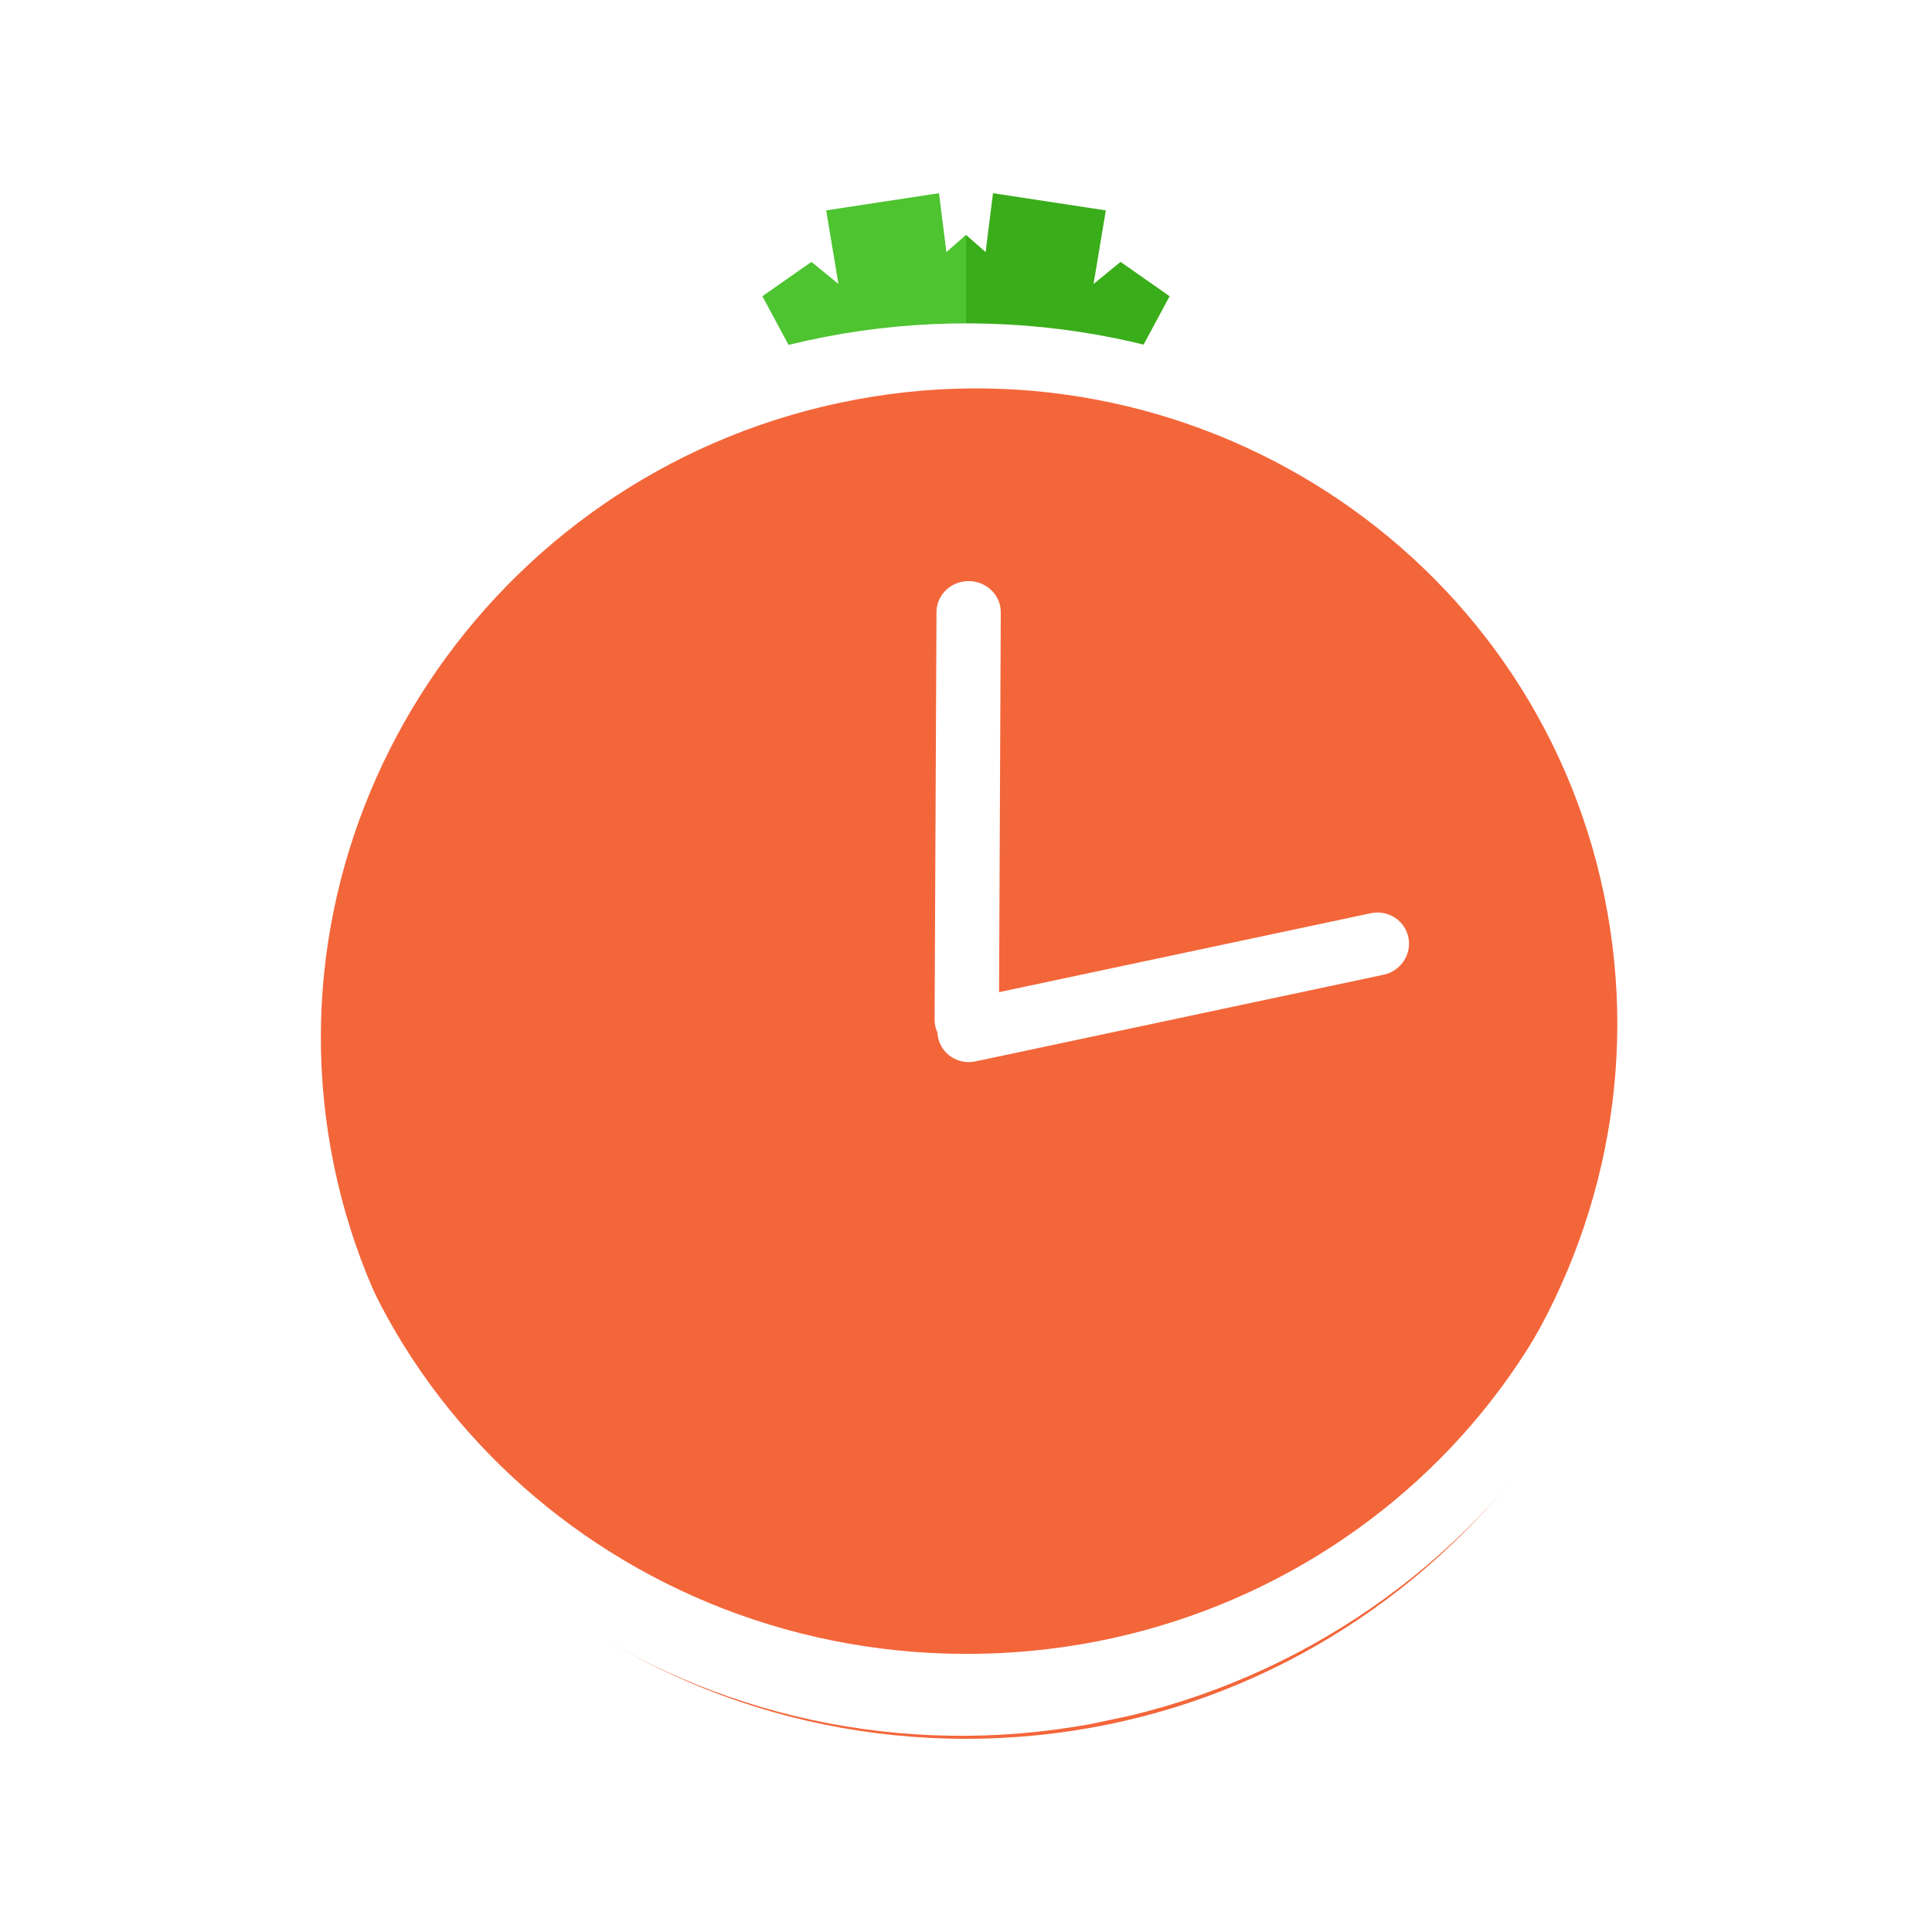 <svg width="40" height="40" viewBox="0 0 40 40" fill="none" xmlns="http://www.w3.org/2000/svg">
<g clip-path="url(#clip0)" filter="url(#filter0_d)">
<path d="M18.933 4.216L17.206 4.775L15.784 2.133L16.8 1.422L17.359 1.879L17.105 0.356L19.441 0L19.594 1.219L20 0.863V4.216H18.933Z" fill="#4DC430"/>
<path d="M21.067 4.216L22.794 4.775L24.216 2.133L23.2 1.422L22.641 1.879L22.895 0.356L20.559 0L20.406 1.219L20 0.863V4.216H21.067Z" fill="#3AAD1A"/>
<path d="M20 32C28.051 32 34.578 25.473 34.578 17.422C34.578 9.371 28.051 2.844 20 2.844C11.949 2.844 5.422 9.371 5.422 17.422C5.422 25.473 11.949 32 20 32Z" fill="#F3663A"/>
<g clip-path="url(#clip1)">
<path d="M20.082 2.695C11.855 2.66 5.132 9.098 5.096 17.047C5.06 24.997 11.723 31.493 19.95 31.529C28.177 31.565 34.9 25.126 34.936 17.177C34.972 9.228 28.309 2.731 20.082 2.695ZM19.956 30.242C12.463 30.21 6.394 24.293 6.427 17.053C6.46 9.813 12.583 3.949 20.076 3.982C27.569 4.014 33.638 9.931 33.605 17.171C33.572 24.411 27.449 30.275 19.956 30.242Z" fill="white"/>
<path d="M20.057 8.031C19.689 8.03 19.39 8.316 19.389 8.672L19.35 17.109C19.349 17.465 19.645 17.754 20.013 17.756C20.381 17.757 20.68 17.471 20.682 17.115L20.72 8.677C20.722 8.322 20.425 8.033 20.057 8.031Z" fill="white"/>
</g>
<g clip-path="url(#clip2)">
<path d="M34.502 14.273C32.882 6.403 25.087 1.375 17.125 3.066C9.164 4.756 4.005 12.534 5.625 20.404C7.246 28.273 15.041 33.301 23.002 31.611C30.964 29.92 36.123 22.143 34.502 14.273ZM6.914 20.13C5.438 12.963 10.137 5.879 17.388 4.339C24.639 2.8 31.738 7.379 33.214 14.546C34.689 21.714 29.991 28.797 22.74 30.337C15.489 31.876 8.39 27.297 6.914 20.13Z" fill="white"/>
<path d="M29.159 15.407C29.086 15.055 28.739 14.832 28.383 14.907L19.933 16.701C19.576 16.777 19.347 17.123 19.42 17.475C19.492 17.827 19.839 18.051 20.195 17.975L28.645 16.181C29.002 16.105 29.231 15.759 29.159 15.407Z" fill="white"/>
</g>
</g>
<defs>
<filter id="filter0_d" x="0" y="0" width="40" height="40" filterUnits="userSpaceOnUse" color-interpolation-filters="sRGB">
<feFlood flood-opacity="0" result="BackgroundImageFix"/>
<feColorMatrix in="SourceAlpha" type="matrix" values="0 0 0 0 0 0 0 0 0 0 0 0 0 0 0 0 0 0 127 0"/>
<feOffset dy="4"/>
<feGaussianBlur stdDeviation="2"/>
<feColorMatrix type="matrix" values="0 0 0 0 0 0 0 0 0 0 0 0 0 0 0 0 0 0 0.25 0"/>
<feBlend mode="normal" in2="BackgroundImageFix" result="effect1_dropShadow"/>
<feBlend mode="normal" in="SourceGraphic" in2="effect1_dropShadow" result="shape"/>
</filter>
<clipPath id="clip0">
<rect width="32" height="32" fill="white" transform="translate(4)"/>
</clipPath>
<clipPath id="clip1">
<rect width="29.84" height="28.834" fill="white" transform="matrix(1 0.004 -0.005 1 5.162 2.631)"/>
</clipPath>
<clipPath id="clip2">
<rect width="29.144" height="29.52" fill="white" transform="matrix(0.202 0.979 -0.978 0.208 31.564 0)"/>
</clipPath>
</defs>
</svg>

